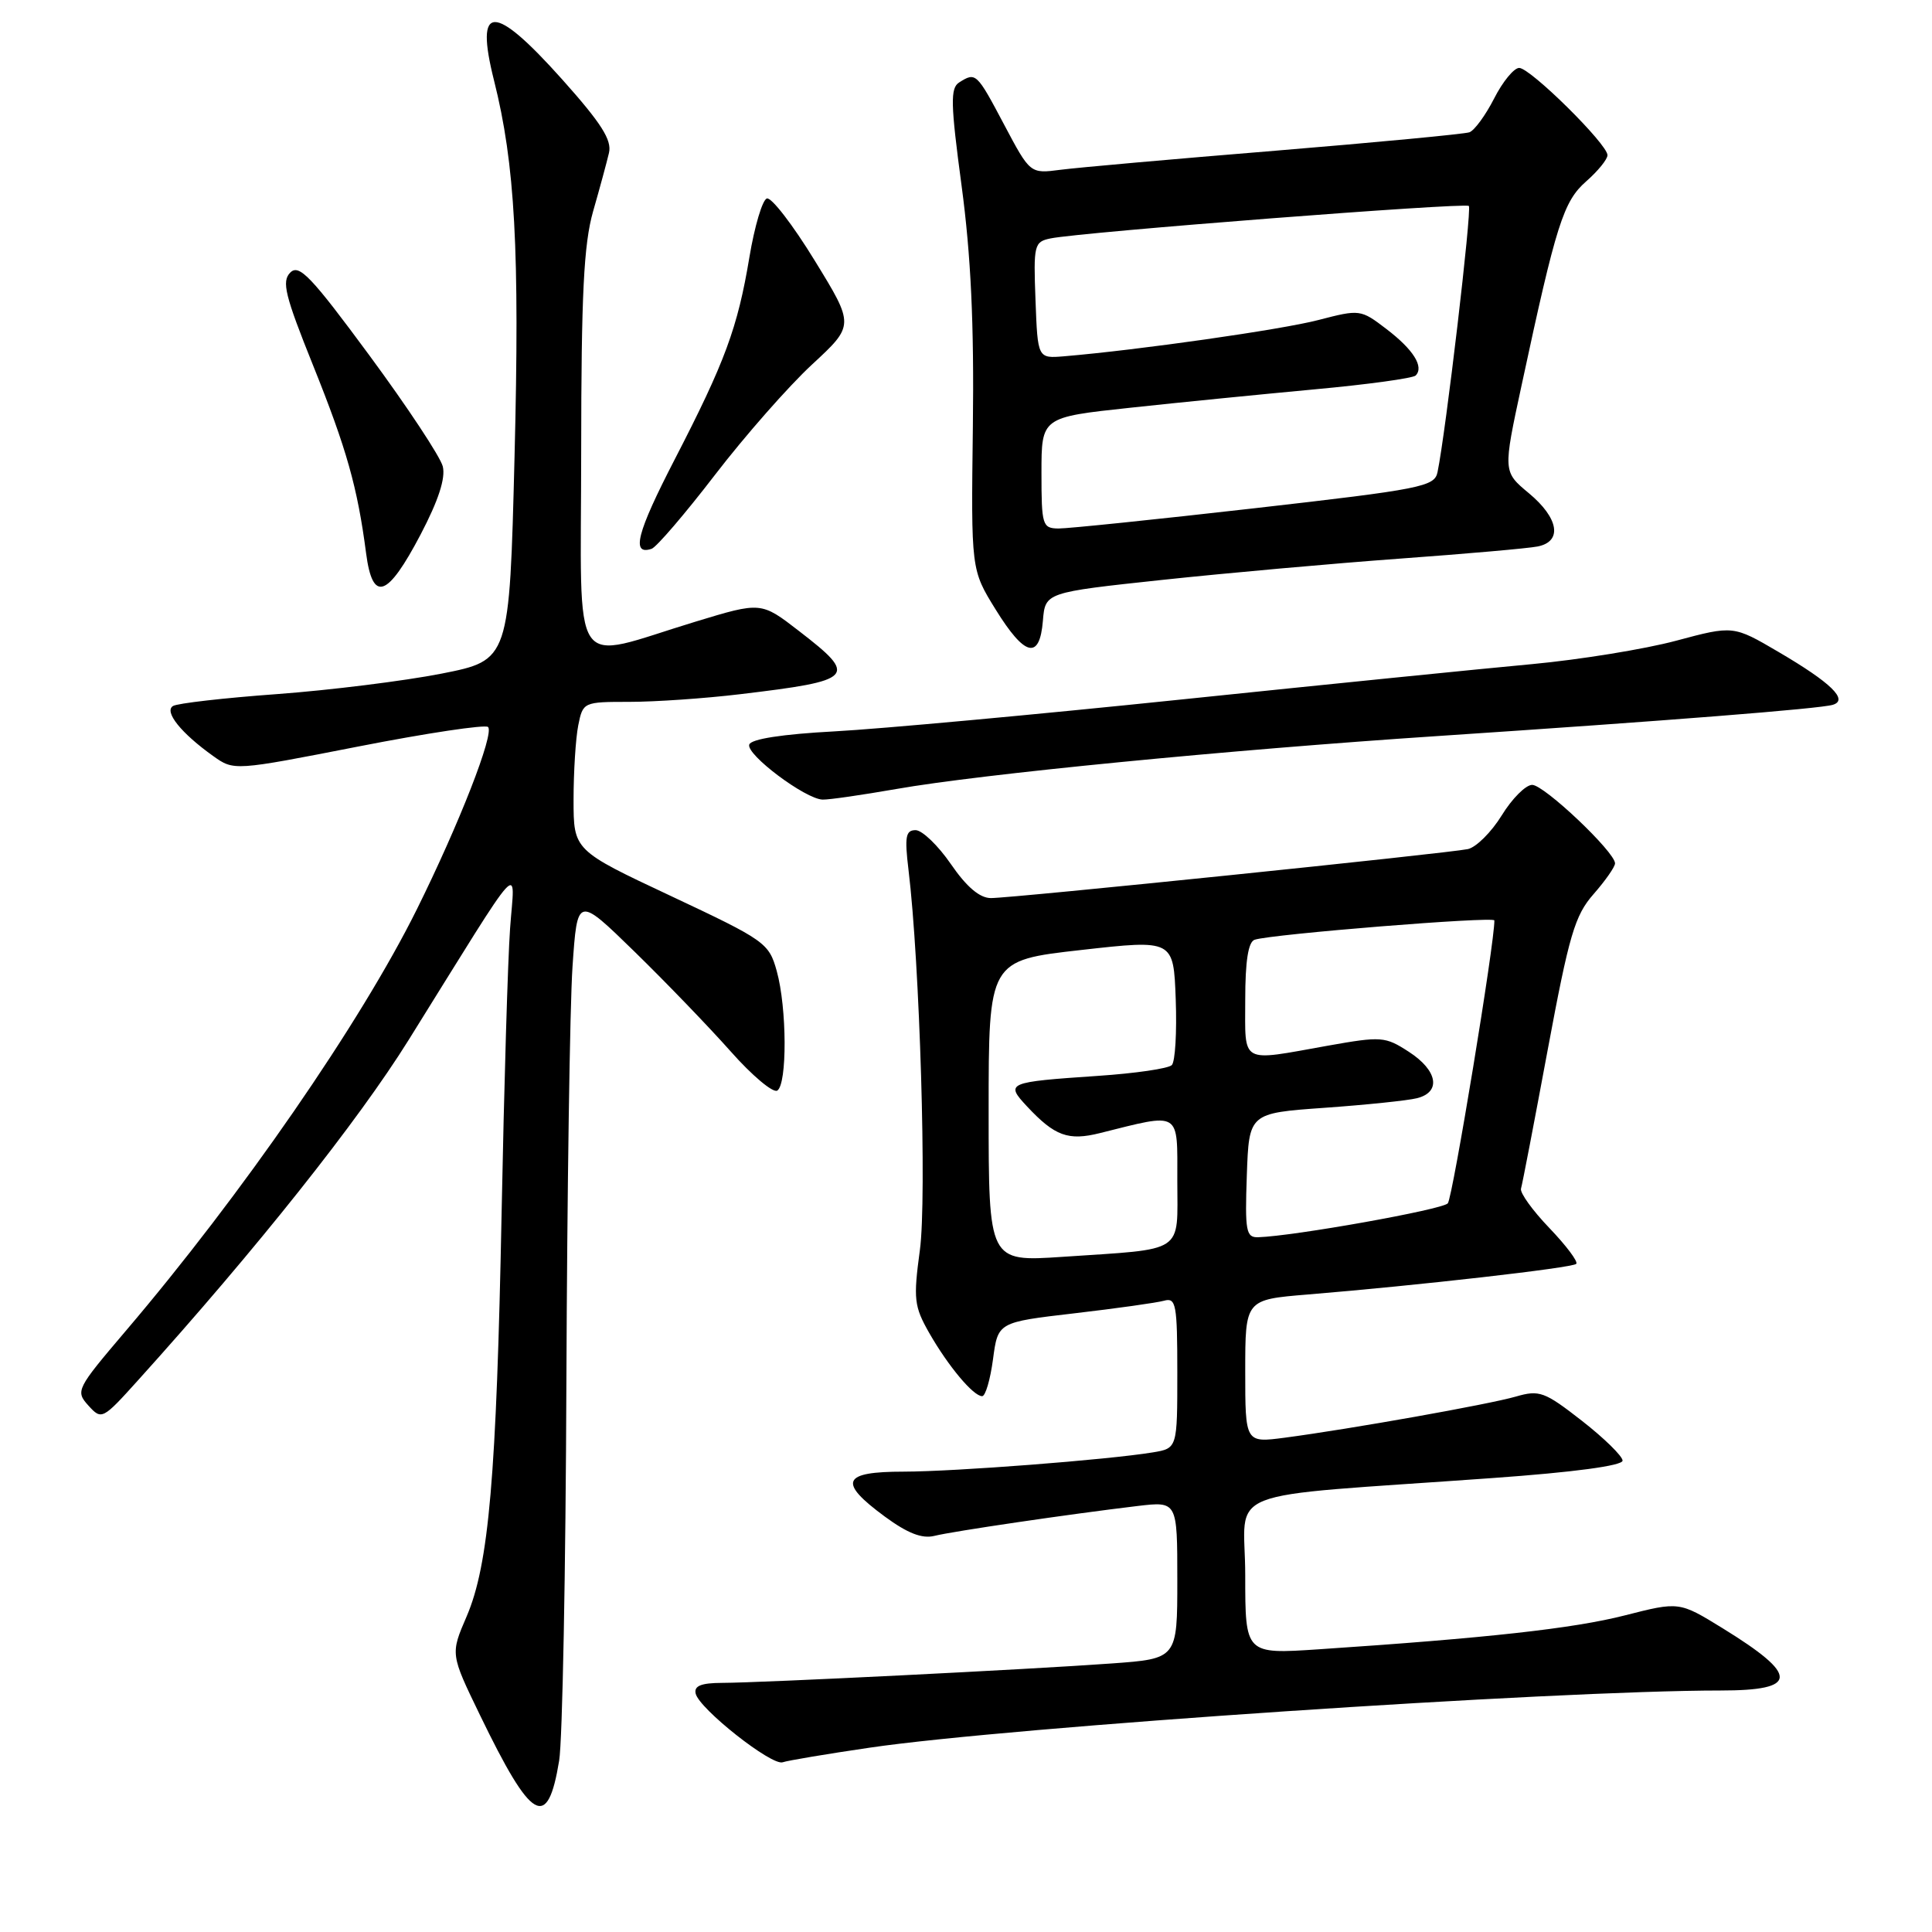 <?xml version="1.0" encoding="UTF-8" standalone="no"?>
<!DOCTYPE svg PUBLIC "-//W3C//DTD SVG 1.1//EN" "http://www.w3.org/Graphics/SVG/1.1/DTD/svg11.dtd" >
<svg xmlns="http://www.w3.org/2000/svg" xmlns:xlink="http://www.w3.org/1999/xlink" version="1.1" viewBox="0 0 256 256">
 <g >
 <path fill="currentColor"
d=" M 74.09 233.30 C 74.53 230.66 74.96 208.03 75.05 183.00 C 75.15 157.97 75.51 133.27 75.86 128.10 C 76.50 118.71 76.50 118.71 84.08 126.10 C 88.25 130.17 93.98 136.12 96.82 139.32 C 99.65 142.52 102.43 144.85 102.99 144.51 C 104.32 143.68 104.28 133.54 102.92 128.66 C 101.89 124.95 101.39 124.60 88.93 118.74 C 76.00 112.67 76.00 112.67 76.00 105.96 C 76.00 102.27 76.28 97.84 76.62 96.12 C 77.24 93.03 77.31 93.00 83.40 93.00 C 86.78 93.00 93.37 92.55 98.03 91.99 C 113.29 90.17 113.75 89.69 105.88 83.62 C 100.85 79.73 100.85 79.73 92.17 82.37 C 75.27 87.50 77.00 90.06 77.01 59.88 C 77.02 38.93 77.35 32.37 78.59 28.00 C 79.46 24.98 80.40 21.50 80.69 20.27 C 81.10 18.56 79.69 16.34 74.49 10.52 C 65.39 0.35 62.88 0.39 65.46 10.66 C 68.25 21.74 68.87 33.15 68.18 60.49 C 67.50 87.48 67.50 87.48 58.50 89.26 C 53.55 90.23 43.76 91.45 36.73 91.97 C 29.71 92.48 23.50 93.19 22.92 93.55 C 21.71 94.30 24.01 97.16 28.25 100.18 C 31.00 102.14 31.00 102.14 47.51 98.91 C 56.59 97.13 64.31 95.98 64.67 96.33 C 65.53 97.19 60.83 109.21 55.23 120.50 C 47.80 135.48 32.01 158.34 16.64 176.38 C 10.12 184.05 9.98 184.32 11.71 186.24 C 13.47 188.18 13.58 188.12 18.33 182.85 C 33.97 165.52 47.46 148.54 54.16 137.78 C 69.76 112.73 68.20 114.45 67.59 123.00 C 67.29 127.12 66.79 144.00 66.47 160.50 C 65.79 195.65 64.78 207.32 61.83 214.19 C 59.68 219.17 59.68 219.17 63.59 227.24 C 70.46 241.43 72.56 242.64 74.09 233.30 Z  M 115.21 231.58 C 133.76 228.84 205.84 224.00 227.99 224.00 C 238.36 224.00 238.42 222.01 228.24 215.74 C 222.50 212.21 222.50 212.21 215.29 214.05 C 208.48 215.79 196.96 217.06 174.75 218.54 C 165.00 219.19 165.00 219.19 165.00 208.74 C 165.00 196.86 160.80 198.51 197.75 195.85 C 208.56 195.08 215.00 194.21 215.00 193.54 C 215.00 192.96 212.58 190.58 209.62 188.27 C 204.66 184.40 203.98 184.15 200.87 185.05 C 197.28 186.09 178.96 189.35 170.25 190.50 C 165.00 191.19 165.00 191.19 165.00 181.70 C 165.00 172.21 165.00 172.21 173.25 171.53 C 187.88 170.33 208.34 168.00 208.86 167.47 C 209.14 167.19 207.54 165.06 205.31 162.73 C 203.07 160.40 201.38 158.05 201.54 157.50 C 201.71 156.95 203.30 148.67 205.08 139.10 C 207.92 123.86 208.67 121.30 211.16 118.47 C 212.72 116.69 214.00 114.86 214.00 114.40 C 214.00 112.90 204.61 104.00 203.02 104.00 C 202.17 104.00 200.35 105.82 198.99 108.04 C 197.62 110.26 195.60 112.27 194.50 112.51 C 191.84 113.07 134.12 119.01 131.30 119.00 C 129.82 119.00 128.08 117.53 126.00 114.50 C 124.30 112.03 122.19 110.00 121.32 110.00 C 120.01 110.00 119.85 110.86 120.38 115.25 C 121.88 127.57 122.82 158.79 121.89 165.63 C 121.01 172.15 121.12 173.09 123.13 176.63 C 125.64 181.02 128.97 185.00 130.14 185.00 C 130.58 185.00 131.22 182.79 131.58 180.10 C 132.23 175.20 132.23 175.20 142.37 174.02 C 147.94 173.37 153.29 172.62 154.25 172.35 C 155.83 171.91 156.00 172.82 156.00 181.89 C 156.00 191.91 156.00 191.91 152.75 192.45 C 146.77 193.43 126.58 194.99 119.75 195.00 C 111.57 195.00 111.00 196.36 117.25 200.96 C 120.26 203.17 122.18 203.92 123.82 203.51 C 126.26 202.90 141.78 200.62 150.75 199.55 C 156.00 198.93 156.00 198.93 156.00 209.36 C 156.00 219.79 156.00 219.79 147.25 220.42 C 136.39 221.21 100.85 222.98 95.68 222.99 C 92.90 223.00 91.94 223.39 92.18 224.41 C 92.64 226.42 102.26 234.02 103.71 233.51 C 104.37 233.28 109.55 232.41 115.21 231.58 Z  M 118.75 104.55 C 129.99 102.57 162.70 99.37 190.50 97.53 C 220.77 95.52 241.18 93.91 242.86 93.39 C 244.97 92.75 242.63 90.47 235.67 86.39 C 229.67 82.87 229.67 82.87 222.09 84.90 C 217.91 86.02 209.32 87.41 203.00 88.00 C 196.68 88.58 175.75 90.69 156.50 92.69 C 137.25 94.69 116.59 96.59 110.58 96.91 C 103.66 97.28 99.52 97.92 99.28 98.66 C 98.84 99.98 106.72 105.89 109.00 105.95 C 109.83 105.98 114.21 105.34 118.75 104.55 Z  M 138.19 82.25 C 138.50 78.50 138.50 78.50 154.00 76.84 C 162.53 75.93 176.70 74.66 185.50 74.02 C 194.30 73.38 202.51 72.66 203.75 72.41 C 207.06 71.75 206.55 68.65 202.58 65.35 C 199.15 62.50 199.15 62.50 201.63 51.00 C 206.21 29.67 207.16 26.68 210.18 24.03 C 211.73 22.67 213.00 21.11 213.00 20.56 C 213.00 19.10 202.78 9.00 201.30 9.00 C 200.61 9.00 199.11 10.82 197.98 13.05 C 196.84 15.28 195.37 17.29 194.70 17.53 C 194.04 17.76 182.47 18.86 169.00 19.97 C 155.53 21.07 142.70 22.21 140.50 22.50 C 136.50 23.02 136.50 23.02 133.05 16.51 C 129.41 9.63 129.30 9.53 127.10 10.92 C 125.91 11.67 125.95 13.69 127.42 24.65 C 128.65 33.81 129.08 42.96 128.91 56.50 C 128.67 75.50 128.67 75.50 131.92 80.75 C 135.80 87.02 137.76 87.49 138.19 82.25 Z  M 55.74 70.81 C 58.09 66.32 59.06 63.36 58.67 61.80 C 58.35 60.53 53.98 53.92 48.96 47.11 C 41.21 36.60 39.63 34.94 38.46 36.12 C 37.30 37.29 37.76 39.15 41.49 48.43 C 45.93 59.48 47.37 64.57 48.51 73.31 C 49.37 79.89 51.33 79.22 55.74 70.81 Z  M 94.74 62.92 C 98.72 57.74 104.51 51.16 107.60 48.30 C 113.22 43.10 113.22 43.10 107.95 34.52 C 105.06 29.80 102.21 26.10 101.61 26.30 C 101.02 26.49 99.98 30.00 99.30 34.08 C 97.74 43.44 96.08 47.94 89.40 60.88 C 84.37 70.62 83.60 73.63 86.34 72.72 C 86.98 72.51 90.76 68.10 94.74 62.92 Z  M 131.00 147.22 C 131.00 127.26 131.00 127.26 143.25 125.88 C 155.50 124.50 155.50 124.50 155.79 132.41 C 155.95 136.76 155.72 140.68 155.27 141.13 C 154.81 141.59 150.41 142.23 145.47 142.56 C 133.42 143.38 133.17 143.48 136.10 146.62 C 139.77 150.54 141.55 151.19 145.75 150.14 C 156.57 147.44 156.00 147.09 156.00 156.45 C 156.00 166.24 157.21 165.43 140.75 166.54 C 131.00 167.19 131.00 167.19 131.00 147.22 Z  M 165.21 155.75 C 165.50 147.50 165.50 147.50 175.50 146.79 C 181.00 146.40 186.51 145.83 187.75 145.52 C 191.00 144.71 190.50 141.84 186.68 139.37 C 183.54 137.33 183.04 137.30 175.94 138.56 C 164.20 140.66 165.00 141.11 165.00 132.47 C 165.00 127.33 165.40 124.80 166.25 124.52 C 168.45 123.78 198.00 121.40 198.01 121.96 C 198.09 124.67 192.48 158.73 191.84 159.45 C 191.11 160.28 171.48 163.79 166.71 163.94 C 165.11 163.99 164.95 163.14 165.21 155.75 Z  M 138.00 62.65 C 138.00 55.29 138.00 55.29 149.75 54.03 C 156.21 53.33 167.22 52.24 174.20 51.59 C 181.19 50.95 187.21 50.12 187.58 49.76 C 188.72 48.61 187.28 46.32 183.70 43.59 C 180.30 40.99 180.18 40.98 174.71 42.40 C 169.82 43.68 150.87 46.38 141.00 47.21 C 137.50 47.50 137.50 47.50 137.21 39.78 C 136.93 32.43 137.03 32.04 139.21 31.59 C 143.34 30.75 194.14 26.81 194.63 27.29 C 195.05 27.72 191.57 57.32 190.48 62.56 C 190.09 64.48 188.39 64.82 166.28 67.34 C 153.20 68.83 141.49 70.04 140.25 70.03 C 138.12 70.00 138.00 69.60 138.00 62.65 Z "/>
</g>
</svg>